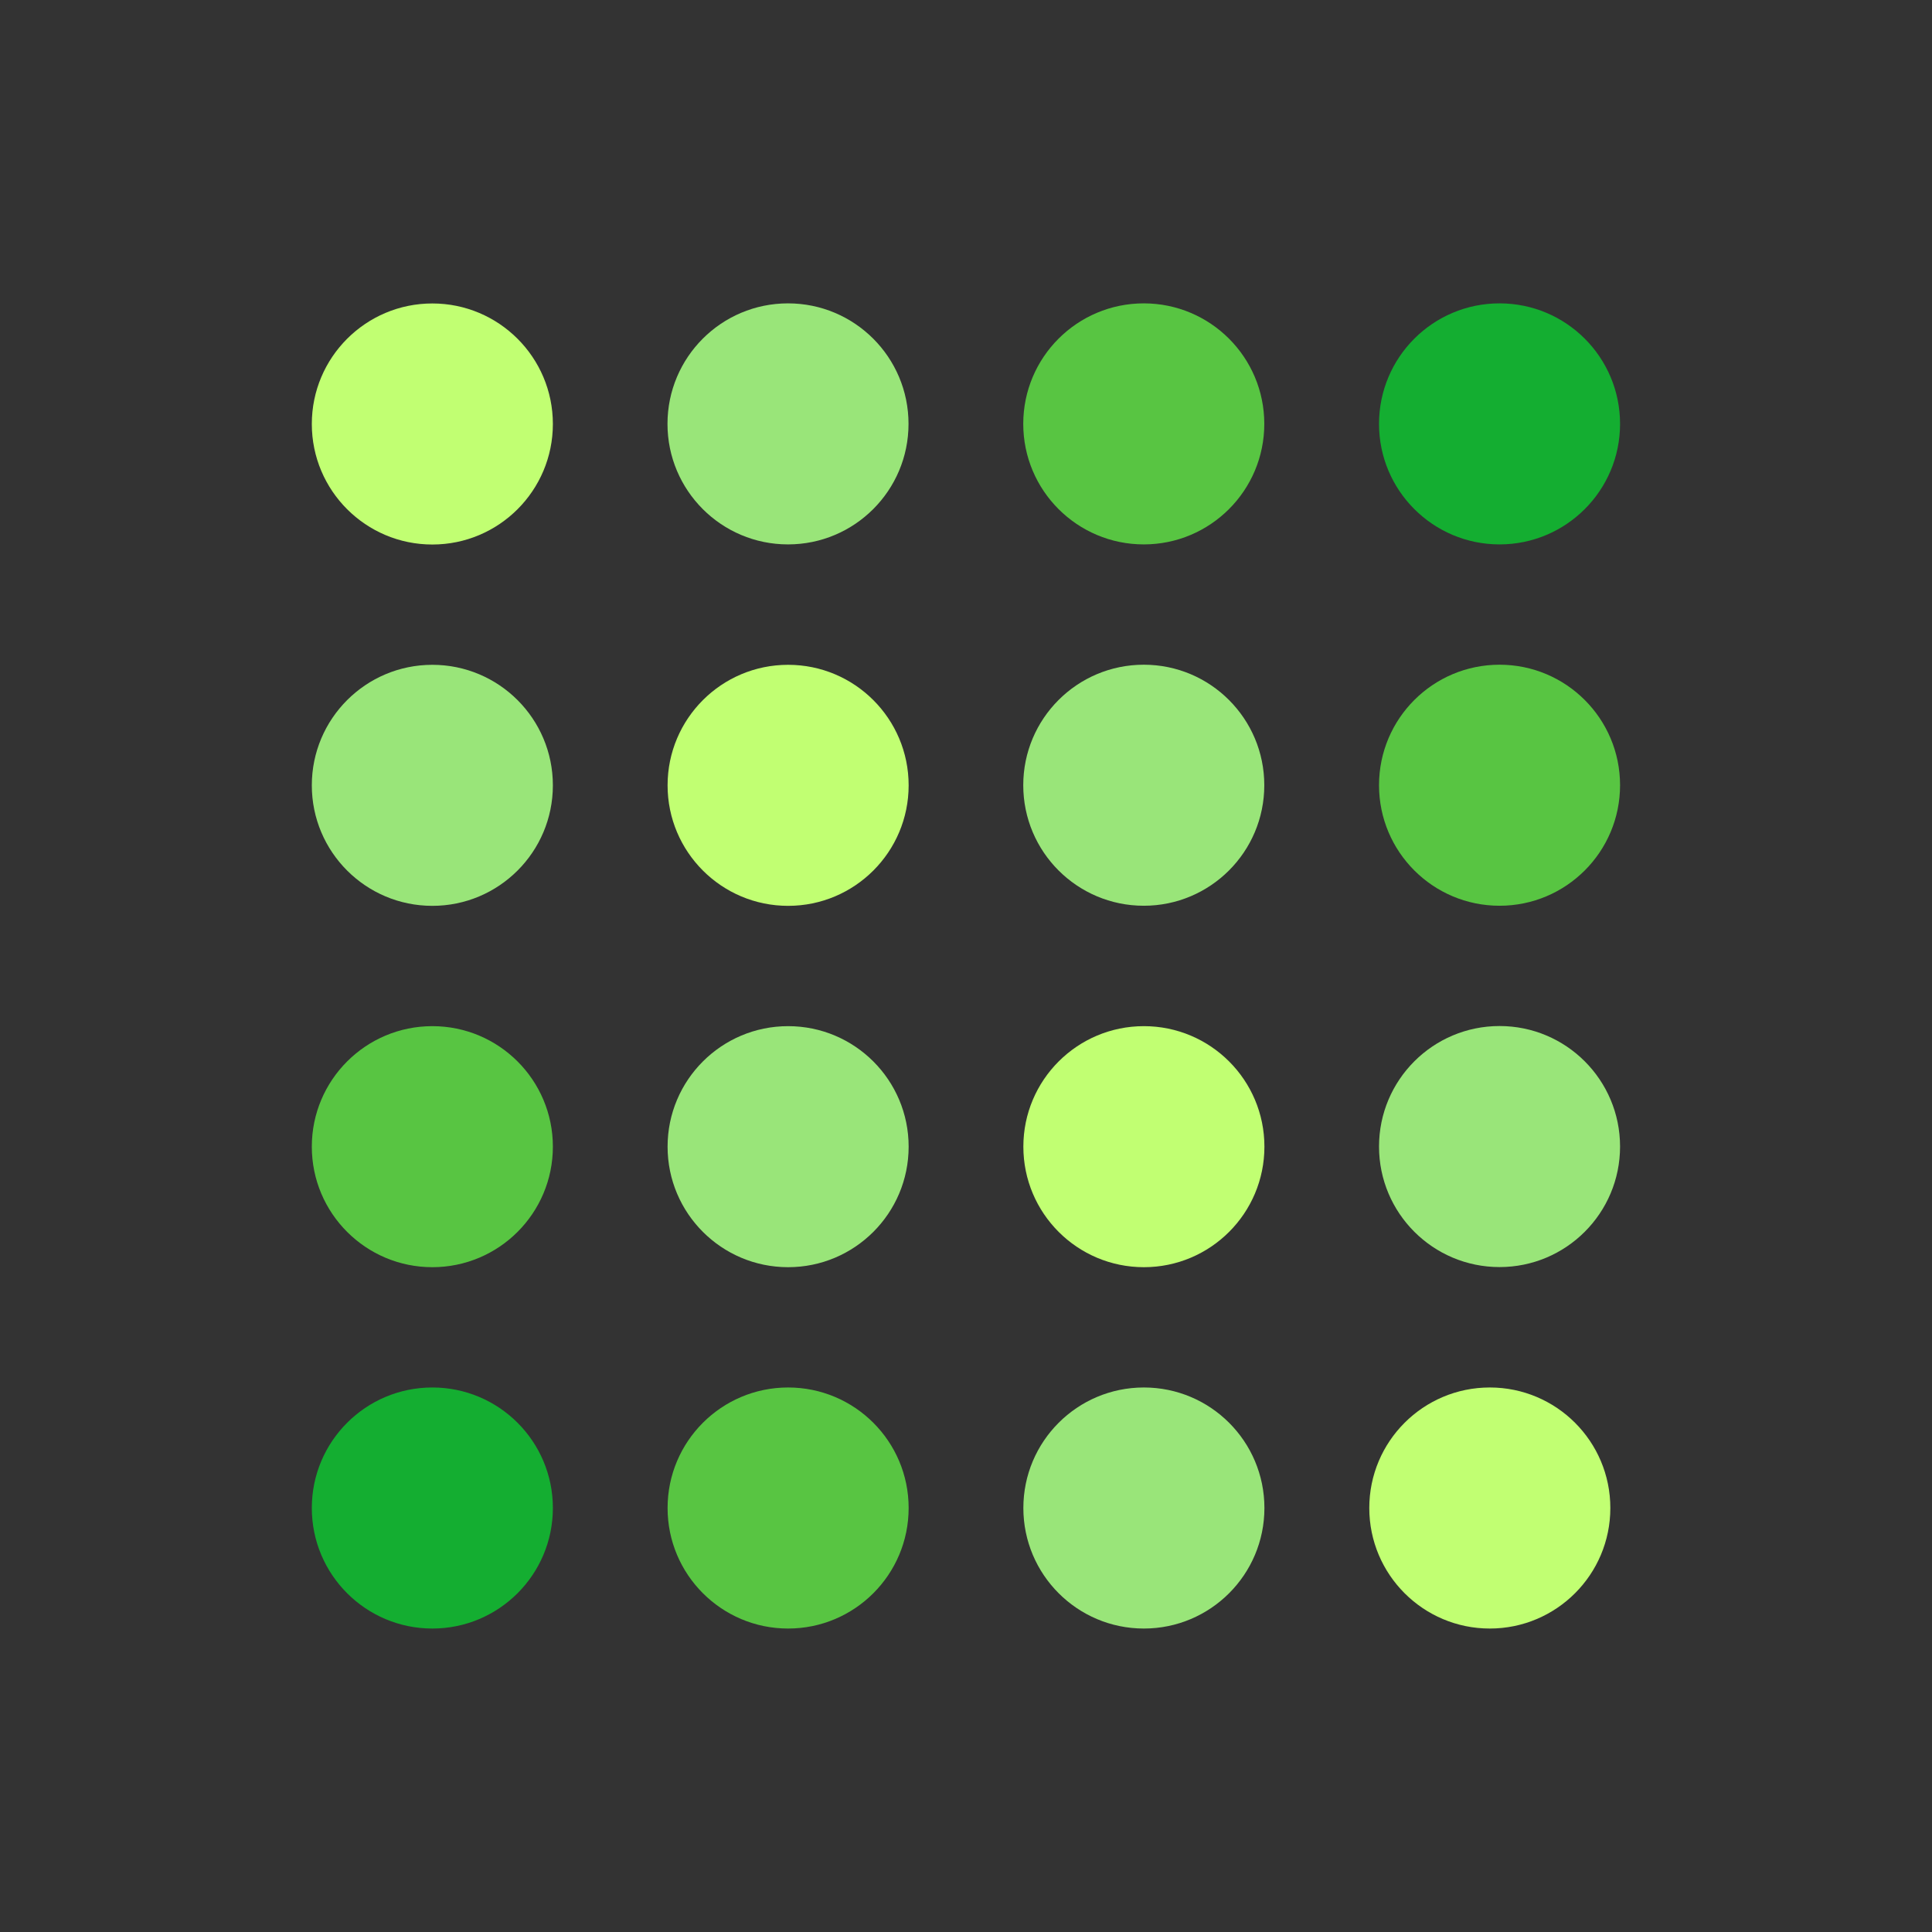<svg xmlns="http://www.w3.org/2000/svg" xmlns:xlink="http://www.w3.org/1999/xlink" width="500" zoomAndPan="magnify" viewBox="0 0 375 375" height="500" preserveAspectRatio="xMidYMid meet" version="1.2"><rect x="0" y="0" width="375" height="375" fill="#333333" stroke="none"/><defs><clipPath id="a870494d22"><path d="M 60.523 58.902 L 107.312 58.902 L 107.312 105.691 L 60.523 105.691 Z M 60.523 58.902 "/></clipPath><clipPath id="8242c7dce3"><path d="M 83.918 58.902 C 71 58.902 60.523 69.379 60.523 82.297 C 60.523 95.219 71 105.691 83.918 105.691 C 96.836 105.691 107.312 95.219 107.312 82.297 C 107.312 69.379 96.836 58.902 83.918 58.902 Z M 83.918 58.902 "/></clipPath><clipPath id="3d5228216a"><path d="M 60.523 129.039 L 107.312 129.039 L 107.312 175.824 L 60.523 175.824 Z M 60.523 129.039 "/></clipPath><clipPath id="98748b9a0f"><path d="M 83.918 129.039 C 71 129.039 60.523 139.512 60.523 152.434 C 60.523 165.352 71 175.824 83.918 175.824 C 96.836 175.824 107.312 165.352 107.312 152.434 C 107.312 139.512 96.836 129.039 83.918 129.039 Z M 83.918 129.039 "/></clipPath><clipPath id="6c1fb60dc5"><path d="M 60.523 199.176 L 107.312 199.176 L 107.312 245.961 L 60.523 245.961 Z M 60.523 199.176 "/></clipPath><clipPath id="009b704291"><path d="M 83.918 199.176 C 71 199.176 60.523 209.648 60.523 222.566 C 60.523 235.488 71 245.961 83.918 245.961 C 96.836 245.961 107.312 235.488 107.312 222.566 C 107.312 209.648 96.836 199.176 83.918 199.176 Z M 83.918 199.176 "/></clipPath><clipPath id="2ef92d52a9"><path d="M 60.523 269.309 L 107.312 269.309 L 107.312 316.098 L 60.523 316.098 Z M 60.523 269.309 "/></clipPath><clipPath id="b56111ea9e"><path d="M 83.918 269.309 C 71 269.309 60.523 279.781 60.523 292.703 C 60.523 305.621 71 316.098 83.918 316.098 C 96.836 316.098 107.312 305.621 107.312 292.703 C 107.312 279.781 96.836 269.309 83.918 269.309 Z M 83.918 269.309 "/></clipPath><clipPath id="26c723a539"><path d="M 129.578 129.039 L 176.367 129.039 L 176.367 175.824 L 129.578 175.824 Z M 129.578 129.039 "/></clipPath><clipPath id="27365e04a5"><path d="M 152.973 129.039 C 140.055 129.039 129.578 139.512 129.578 152.434 C 129.578 165.352 140.055 175.824 152.973 175.824 C 165.891 175.824 176.367 165.352 176.367 152.434 C 176.367 139.512 165.891 129.039 152.973 129.039 Z M 152.973 129.039 "/></clipPath><clipPath id="33c76a284d"><path d="M 129.578 199.176 L 176.367 199.176 L 176.367 245.961 L 129.578 245.961 Z M 129.578 199.176 "/></clipPath><clipPath id="89f0aa587f"><path d="M 152.973 199.176 C 140.055 199.176 129.578 209.648 129.578 222.566 C 129.578 235.488 140.055 245.961 152.973 245.961 C 165.891 245.961 176.367 235.488 176.367 222.566 C 176.367 209.648 165.891 199.176 152.973 199.176 Z M 152.973 199.176 "/></clipPath><clipPath id="113713be53"><path d="M 129.578 269.309 L 176.367 269.309 L 176.367 316.098 L 129.578 316.098 Z M 129.578 269.309 "/></clipPath><clipPath id="f7ce5dec6a"><path d="M 152.973 269.309 C 140.055 269.309 129.578 279.781 129.578 292.703 C 129.578 305.621 140.055 316.098 152.973 316.098 C 165.891 316.098 176.367 305.621 176.367 292.703 C 176.367 279.781 165.891 269.309 152.973 269.309 Z M 152.973 269.309 "/></clipPath><clipPath id="8a53e30e98"><path d="M 198.633 199.176 L 245.422 199.176 L 245.422 245.961 L 198.633 245.961 Z M 198.633 199.176 "/></clipPath><clipPath id="e10456975d"><path d="M 222.027 199.176 C 209.109 199.176 198.633 209.648 198.633 222.566 C 198.633 235.488 209.109 245.961 222.027 245.961 C 234.945 245.961 245.422 235.488 245.422 222.566 C 245.422 209.648 234.945 199.176 222.027 199.176 Z M 222.027 199.176 "/></clipPath><clipPath id="82493fad86"><path d="M 198.633 269.309 L 245.422 269.309 L 245.422 316.098 L 198.633 316.098 Z M 198.633 269.309 "/></clipPath><clipPath id="2495a3eb09"><path d="M 222.027 269.309 C 209.109 269.309 198.633 279.781 198.633 292.703 C 198.633 305.621 209.109 316.098 222.027 316.098 C 234.945 316.098 245.422 305.621 245.422 292.703 C 245.422 279.781 234.945 269.309 222.027 269.309 Z M 222.027 269.309 "/></clipPath><clipPath id="187dfda543"><path d="M 265.777 269.309 L 312.566 269.309 L 312.566 316.098 L 265.777 316.098 Z M 265.777 269.309 "/></clipPath><clipPath id="e299e3986d"><path d="M 289.172 269.309 C 276.254 269.309 265.777 279.781 265.777 292.703 C 265.777 305.621 276.254 316.098 289.172 316.098 C 302.09 316.098 312.566 305.621 312.566 292.703 C 312.566 279.781 302.09 269.309 289.172 269.309 Z M 289.172 269.309 "/></clipPath><clipPath id="91713f6349"><path d="M 267.668 199.152 L 314.453 199.152 L 314.453 245.938 L 267.668 245.938 Z M 267.668 199.152 "/></clipPath><clipPath id="132ff5faff"><path d="M 291.062 245.938 C 303.98 245.938 314.453 235.465 314.453 222.547 C 314.453 209.625 303.98 199.152 291.062 199.152 C 278.141 199.152 267.668 209.625 267.668 222.547 C 267.668 235.465 278.141 245.938 291.062 245.938 Z M 291.062 245.938 "/></clipPath><clipPath id="a9ca141897"><path d="M 267.668 129.02 L 314.453 129.02 L 314.453 175.805 L 267.668 175.805 Z M 267.668 129.02 "/></clipPath><clipPath id="409c4e7dcb"><path d="M 291.062 175.805 C 303.98 175.805 314.453 165.332 314.453 152.41 C 314.453 139.492 303.98 129.02 291.062 129.02 C 278.141 129.02 267.668 139.492 267.668 152.41 C 267.668 165.332 278.141 175.805 291.062 175.805 Z M 291.062 175.805 "/></clipPath><clipPath id="2a2bfbfca8"><path d="M 267.668 58.883 L 314.453 58.883 L 314.453 105.668 L 267.668 105.668 Z M 267.668 58.883 "/></clipPath><clipPath id="2586b18ae4"><path d="M 291.062 105.668 C 303.98 105.668 314.453 95.195 314.453 82.277 C 314.453 69.355 303.98 58.883 291.062 58.883 C 278.141 58.883 267.668 69.355 267.668 82.277 C 267.668 95.195 278.141 105.668 291.062 105.668 Z M 291.062 105.668 "/></clipPath><clipPath id="a7bfccf8d3"><path d="M 198.613 129.02 L 245.398 129.02 L 245.398 175.805 L 198.613 175.805 Z M 198.613 129.02 "/></clipPath><clipPath id="d0c92ff547"><path d="M 222.008 175.805 C 234.926 175.805 245.398 165.332 245.398 152.41 C 245.398 139.492 234.926 129.02 222.008 129.02 C 209.086 129.02 198.613 139.492 198.613 152.41 C 198.613 165.332 209.086 175.805 222.008 175.805 Z M 222.008 175.805 "/></clipPath><clipPath id="d4f9ee68c6"><path d="M 198.613 58.883 L 245.398 58.883 L 245.398 105.668 L 198.613 105.668 Z M 198.613 58.883 "/></clipPath><clipPath id="d3b579db60"><path d="M 222.008 105.668 C 234.926 105.668 245.398 95.195 245.398 82.277 C 245.398 69.355 234.926 58.883 222.008 58.883 C 209.086 58.883 198.613 69.355 198.613 82.277 C 198.613 95.195 209.086 105.668 222.008 105.668 Z M 222.008 105.668 "/></clipPath><clipPath id="481df8f5fe"><path d="M 129.559 58.883 L 176.344 58.883 L 176.344 105.668 L 129.559 105.668 Z M 129.559 58.883 "/></clipPath><clipPath id="e63c91ba6b"><path d="M 152.953 105.668 C 165.871 105.668 176.344 95.195 176.344 82.277 C 176.344 69.355 165.871 58.883 152.953 58.883 C 140.031 58.883 129.559 69.355 129.559 82.277 C 129.559 95.195 140.031 105.668 152.953 105.668 Z M 152.953 105.668 "/></clipPath></defs><g id="ec4e8a9c6f"><g clip-rule="nonzero" clip-path="url(#a870494d22)"><g clip-rule="nonzero" clip-path="url(#8242c7dce3)"><path style=" stroke:none;fill-rule:nonzero;fill:#c1ff72;fill-opacity:1;" d="M 60.523 58.902 L 107.312 58.902 L 107.312 105.691 L 60.523 105.691 Z M 60.523 58.902 "/></g></g><g clip-rule="nonzero" clip-path="url(#3d5228216a)"><g clip-rule="nonzero" clip-path="url(#98748b9a0f)"><path style=" stroke:none;fill-rule:nonzero;fill:#99e579;fill-opacity:1;" d="M 60.523 129.039 L 107.312 129.039 L 107.312 175.824 L 60.523 175.824 Z M 60.523 129.039 "/></g></g><g clip-rule="nonzero" clip-path="url(#6c1fb60dc5)"><g clip-rule="nonzero" clip-path="url(#009b704291)"><path style=" stroke:none;fill-rule:nonzero;fill:#58c542;fill-opacity:1;" d="M 60.523 199.176 L 107.312 199.176 L 107.312 245.961 L 60.523 245.961 Z M 60.523 199.176 "/></g></g><g clip-rule="nonzero" clip-path="url(#2ef92d52a9)"><g clip-rule="nonzero" clip-path="url(#b56111ea9e)"><path style=" stroke:none;fill-rule:nonzero;fill:#14ae31;fill-opacity:1;" d="M 60.523 269.309 L 107.312 269.309 L 107.312 316.098 L 60.523 316.098 Z M 60.523 269.309 "/></g></g><g clip-rule="nonzero" clip-path="url(#26c723a539)"><g clip-rule="nonzero" clip-path="url(#27365e04a5)"><path style=" stroke:none;fill-rule:nonzero;fill:#c1ff72;fill-opacity:1;" d="M 129.578 129.039 L 176.367 129.039 L 176.367 175.824 L 129.578 175.824 Z M 129.578 129.039 "/></g></g><g clip-rule="nonzero" clip-path="url(#33c76a284d)"><g clip-rule="nonzero" clip-path="url(#89f0aa587f)"><path style=" stroke:none;fill-rule:nonzero;fill:#99e579;fill-opacity:1;" d="M 129.578 199.176 L 176.367 199.176 L 176.367 245.961 L 129.578 245.961 Z M 129.578 199.176 "/></g></g><g clip-rule="nonzero" clip-path="url(#113713be53)"><g clip-rule="nonzero" clip-path="url(#f7ce5dec6a)"><path style=" stroke:none;fill-rule:nonzero;fill:#58c542;fill-opacity:1;" d="M 129.578 269.309 L 176.367 269.309 L 176.367 316.098 L 129.578 316.098 Z M 129.578 269.309 "/></g></g><g clip-rule="nonzero" clip-path="url(#8a53e30e98)"><g clip-rule="nonzero" clip-path="url(#e10456975d)"><path style=" stroke:none;fill-rule:nonzero;fill:#c1ff72;fill-opacity:1;" d="M 198.633 199.176 L 245.422 199.176 L 245.422 245.961 L 198.633 245.961 Z M 198.633 199.176 "/></g></g><g clip-rule="nonzero" clip-path="url(#82493fad86)"><g clip-rule="nonzero" clip-path="url(#2495a3eb09)"><path style=" stroke:none;fill-rule:nonzero;fill:#99e579;fill-opacity:1;" d="M 198.633 269.309 L 245.422 269.309 L 245.422 316.098 L 198.633 316.098 Z M 198.633 269.309 "/></g></g><g clip-rule="nonzero" clip-path="url(#187dfda543)"><g clip-rule="nonzero" clip-path="url(#e299e3986d)"><path style=" stroke:none;fill-rule:nonzero;fill:#c1ff72;fill-opacity:1;" d="M 265.777 269.309 L 312.566 269.309 L 312.566 316.098 L 265.777 316.098 Z M 265.777 269.309 "/></g></g><g clip-rule="nonzero" clip-path="url(#91713f6349)"><g clip-rule="nonzero" clip-path="url(#132ff5faff)"><path style=" stroke:none;fill-rule:nonzero;fill:#99e579;fill-opacity:1;" d="M 314.453 245.938 L 267.668 245.938 L 267.668 199.152 L 314.453 199.152 Z M 314.453 245.938 "/></g></g><g clip-rule="nonzero" clip-path="url(#a9ca141897)"><g clip-rule="nonzero" clip-path="url(#409c4e7dcb)"><path style=" stroke:none;fill-rule:nonzero;fill:#58c542;fill-opacity:1;" d="M 314.453 175.805 L 267.668 175.805 L 267.668 129.02 L 314.453 129.02 Z M 314.453 175.805 "/></g></g><g clip-rule="nonzero" clip-path="url(#2a2bfbfca8)"><g clip-rule="nonzero" clip-path="url(#2586b18ae4)"><path style=" stroke:none;fill-rule:nonzero;fill:#14ae31;fill-opacity:1;" d="M 314.453 105.668 L 267.668 105.668 L 267.668 58.883 L 314.453 58.883 Z M 314.453 105.668 "/></g></g><g clip-rule="nonzero" clip-path="url(#a7bfccf8d3)"><g clip-rule="nonzero" clip-path="url(#d0c92ff547)"><path style=" stroke:none;fill-rule:nonzero;fill:#99e579;fill-opacity:1;" d="M 245.398 175.805 L 198.613 175.805 L 198.613 129.02 L 245.398 129.02 Z M 245.398 175.805 "/></g></g><g clip-rule="nonzero" clip-path="url(#d4f9ee68c6)"><g clip-rule="nonzero" clip-path="url(#d3b579db60)"><path style=" stroke:none;fill-rule:nonzero;fill:#58c542;fill-opacity:1;" d="M 245.398 105.668 L 198.613 105.668 L 198.613 58.883 L 245.398 58.883 Z M 245.398 105.668 "/></g></g><g clip-rule="nonzero" clip-path="url(#481df8f5fe)"><g clip-rule="nonzero" clip-path="url(#e63c91ba6b)"><path style=" stroke:none;fill-rule:nonzero;fill:#99e579;fill-opacity:1;" d="M 176.344 105.668 L 129.559 105.668 L 129.559 58.883 L 176.344 58.883 Z M 176.344 105.668 "/></g></g></g></svg>